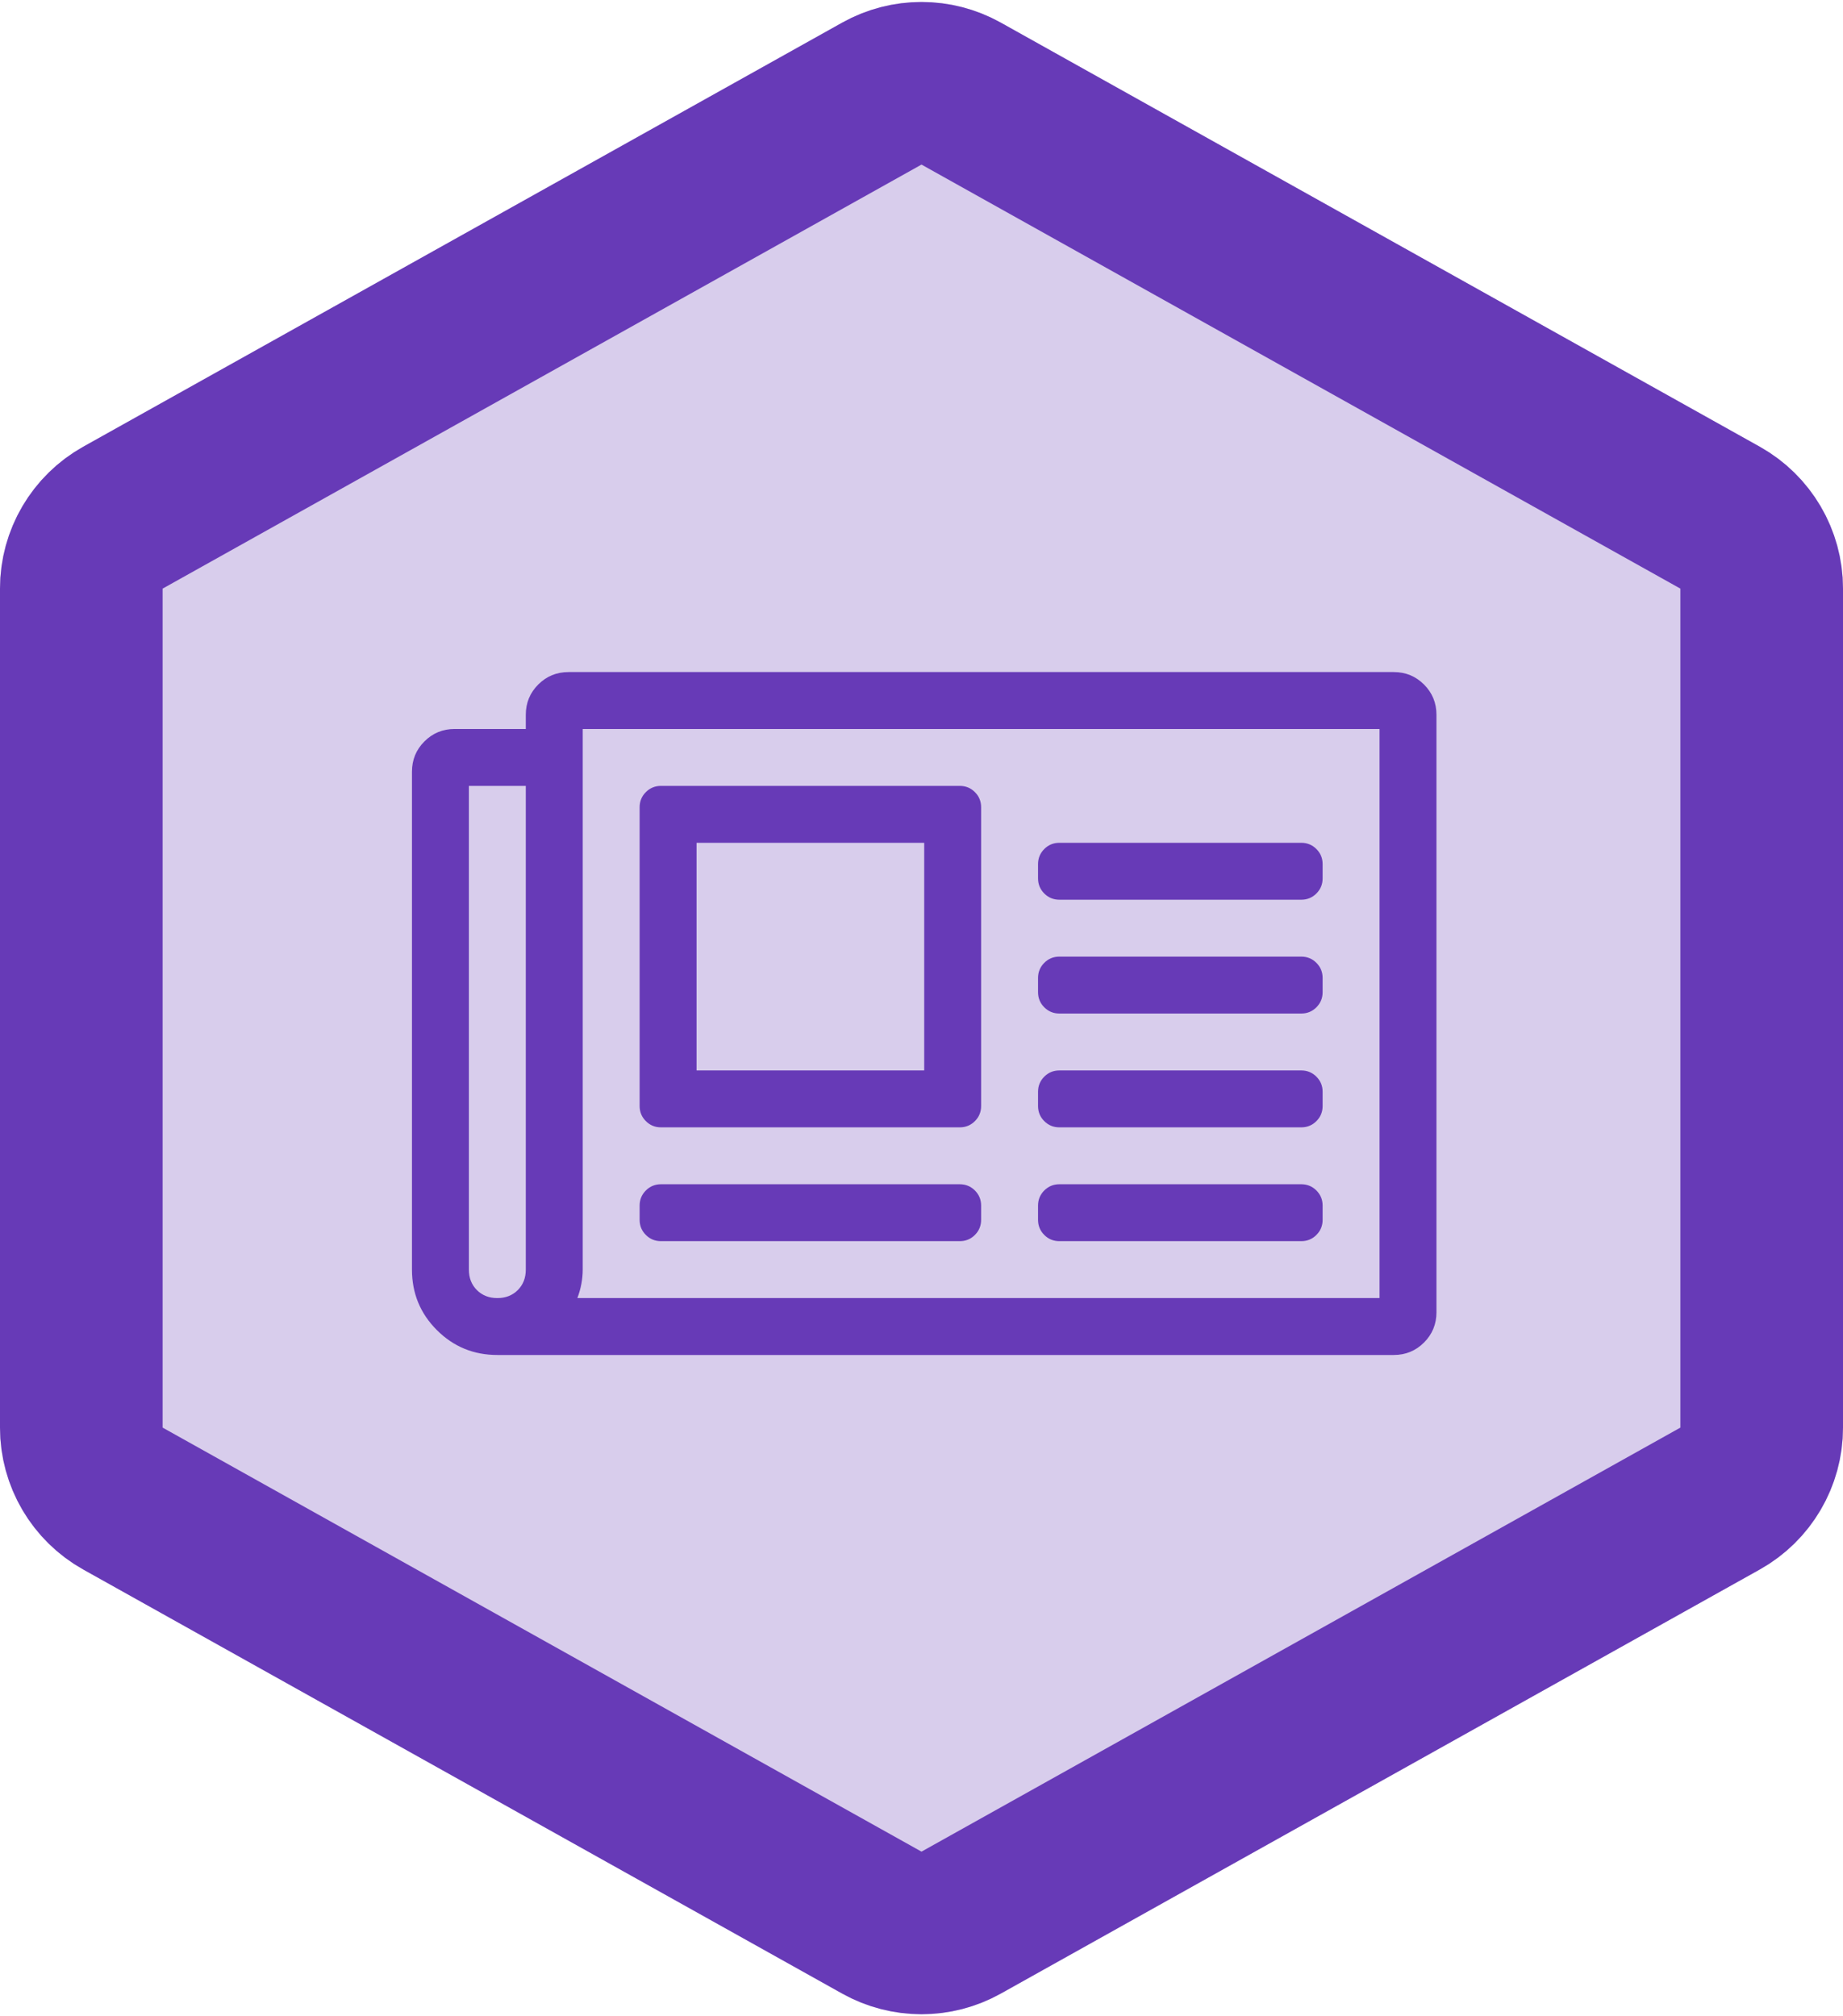 <?xml version="1.0" encoding="UTF-8"?>
<svg width="170px" height="186px" viewBox="0 0 170 186" version="1.1" xmlns="http://www.w3.org/2000/svg" xmlns:xlink="http://www.w3.org/1999/xlink">
    <!-- Generator: Sketch 48.2 (47327) - http://www.bohemiancoding.com/sketch -->
    <title>pinax-news</title>
    <desc>Created with Sketch.</desc>
    <defs>
        <path d="M92.317,4.089 L162.317,43.207 C167.061,45.858 170,50.867 170,56.301 L170,133.699 C170,139.133 167.061,144.142 162.317,146.793 L92.317,185.911 C87.77,188.452 82.23,188.452 77.683,185.911 L7.683,146.793 C2.939,144.142 -3.55271368e-15,139.133 -3.55271368e-15,133.699 L-1.0658141e-14,56.301 C-1.59872116e-14,50.867 2.939,45.858 7.683,43.207 L77.683,4.089 C82.23,1.548 87.77,1.548 92.317,4.089 Z" id="path-1"></path>
    </defs>
    <g id="Hexagons" stroke="none" stroke-width="1" fill="none" fill-rule="evenodd" transform="translate(-464, -457)">
        <g id="pinax-news" transform="translate(464, 455)">
            <g>
                <g id="Badge">
                    <use fill="#D8CDEC" fill-rule="evenodd" xlink:href="#path-1"></use>
                    <path stroke="#673AB7" stroke-width="15" d="M88.659,10.636 C86.385,9.366 83.615,9.366 81.341,10.636 L11.341,49.754 C8.97,51.079 7.5,53.584 7.5,56.301 L7.5,133.699 C7.5,136.416 8.97,138.921 11.341,140.246 L81.341,179.364 C83.615,180.634 86.385,180.634 88.659,179.364 L158.659,140.246 C161.03,138.921 162.5,136.416 162.5,133.699 L162.5,56.301 C162.5,53.584 161.03,51.079 158.659,49.754 L88.659,10.636 Z"></path>
                </g>
                <path d="M128.563,64 C129.656,64 130.586,64.383 131.352,65.148 C132.117,65.914 132.5,66.844 132.5,67.938 L132.5,123.062 C132.5,124.156 132.117,125.086 131.352,125.852 C130.586,126.617 129.656,127 128.563,127 L45.875,127 C43.688,127 41.828,126.234 40.297,124.703 C38.766,123.172 38,121.312 38,119.125 L38,73.188 C38,72.094 38.383,71.164 39.148,70.398 C39.914,69.633 40.844,69.25 41.938,69.25 L48.5,69.25 L48.5,67.938 C48.5,66.844 48.883,65.914 49.648,65.148 C50.414,64.383 51.344,64 52.438,64 L128.563,64 Z M43.25,119.125 C43.25,119.891 43.496,120.52 43.988,121.012 C44.48,121.504 45.109,121.75 45.875,121.75 C46.641,121.75 47.27,121.504 47.762,121.012 C48.254,120.52 48.5,119.891 48.5,119.125 L48.5,74.5 L43.25,74.5 L43.25,119.125 Z M127.25,121.75 L127.25,69.25 L53.75,69.25 L53.75,119.125 C53.75,120 53.586,120.875 53.258,121.75 L127.25,121.75 Z M60.969,106 C60.422,106 59.957,105.809 59.574,105.426 C59.191,105.043 59,104.578 59,104.031 L59,76.469 C59,75.922 59.191,75.457 59.574,75.074 C59.957,74.691 60.422,74.5 60.969,74.5 L88.531,74.5 C89.078,74.5 89.543,74.691 89.926,75.074 C90.309,75.457 90.5,75.922 90.5,76.469 L90.5,104.031 C90.5,104.578 90.309,105.043 89.926,105.426 C89.543,105.809 89.078,106 88.531,106 L60.969,106 Z M64.25,79.75 L64.25,100.75 L85.25,100.75 L85.25,79.75 L64.25,79.75 Z M59,113.219 C59,112.672 59.191,112.207 59.574,111.824 C59.957,111.441 60.422,111.25 60.969,111.25 L88.531,111.25 C89.078,111.25 89.543,111.441 89.926,111.824 C90.309,112.207 90.5,112.672 90.5,113.219 L90.5,114.531 C90.5,115.078 90.309,115.543 89.926,115.926 C89.543,116.309 89.078,116.5 88.531,116.5 L60.969,116.5 C60.422,116.5 59.957,116.309 59.574,115.926 C59.191,115.543 59,115.078 59,114.531 L59,113.219 Z M95.75,113.219 C95.75,112.672 95.941,112.207 96.324,111.824 C96.707,111.441 97.172,111.25 97.719,111.25 L120.031,111.25 C120.578,111.25 121.043,111.441 121.426,111.824 C121.809,112.207 122,112.672 122,113.219 L122,114.531 C122,115.078 121.809,115.543 121.426,115.926 C121.043,116.309 120.578,116.5 120.031,116.5 L97.719,116.5 C97.172,116.5 96.707,116.309 96.324,115.926 C95.941,115.543 95.75,115.078 95.75,114.531 L95.75,113.219 Z M95.75,102.719 C95.75,102.172 95.941,101.707 96.324,101.324 C96.707,100.941 97.172,100.75 97.719,100.75 L120.031,100.75 C120.578,100.75 121.043,100.941 121.426,101.324 C121.809,101.707 122,102.172 122,102.719 L122,104.031 C122,104.578 121.809,105.043 121.426,105.426 C121.043,105.809 120.578,106 120.031,106 L97.719,106 C97.172,106 96.707,105.809 96.324,105.426 C95.941,105.043 95.75,104.578 95.75,104.031 L95.75,102.719 Z M95.75,81.719 C95.75,81.172 95.941,80.707 96.324,80.324 C96.707,79.941 97.172,79.75 97.719,79.75 L120.031,79.75 C120.578,79.75 121.043,79.941 121.426,80.324 C121.809,80.707 122,81.172 122,81.719 L122,83.031 C122,83.578 121.809,84.043 121.426,84.426 C121.043,84.809 120.578,85 120.031,85 L97.719,85 C97.172,85 96.707,84.809 96.324,84.426 C95.941,84.043 95.75,83.578 95.75,83.031 L95.75,81.719 Z M95.75,92.219 C95.75,91.672 95.941,91.207 96.324,90.824 C96.707,90.441 97.172,90.25 97.719,90.25 L120.031,90.25 C120.578,90.25 121.043,90.441 121.426,90.824 C121.809,91.207 122,91.672 122,92.219 L122,93.531 C122,94.078 121.809,94.543 121.426,94.926 C121.043,95.309 120.578,95.5 120.031,95.5 L97.719,95.5 C97.172,95.5 96.707,95.309 96.324,94.926 C95.941,94.543 95.75,94.078 95.75,93.531 L95.75,92.219 Z" id="Icon" fill="#673AB7"></path>
            </g>
        </g>
    </g>
</svg>